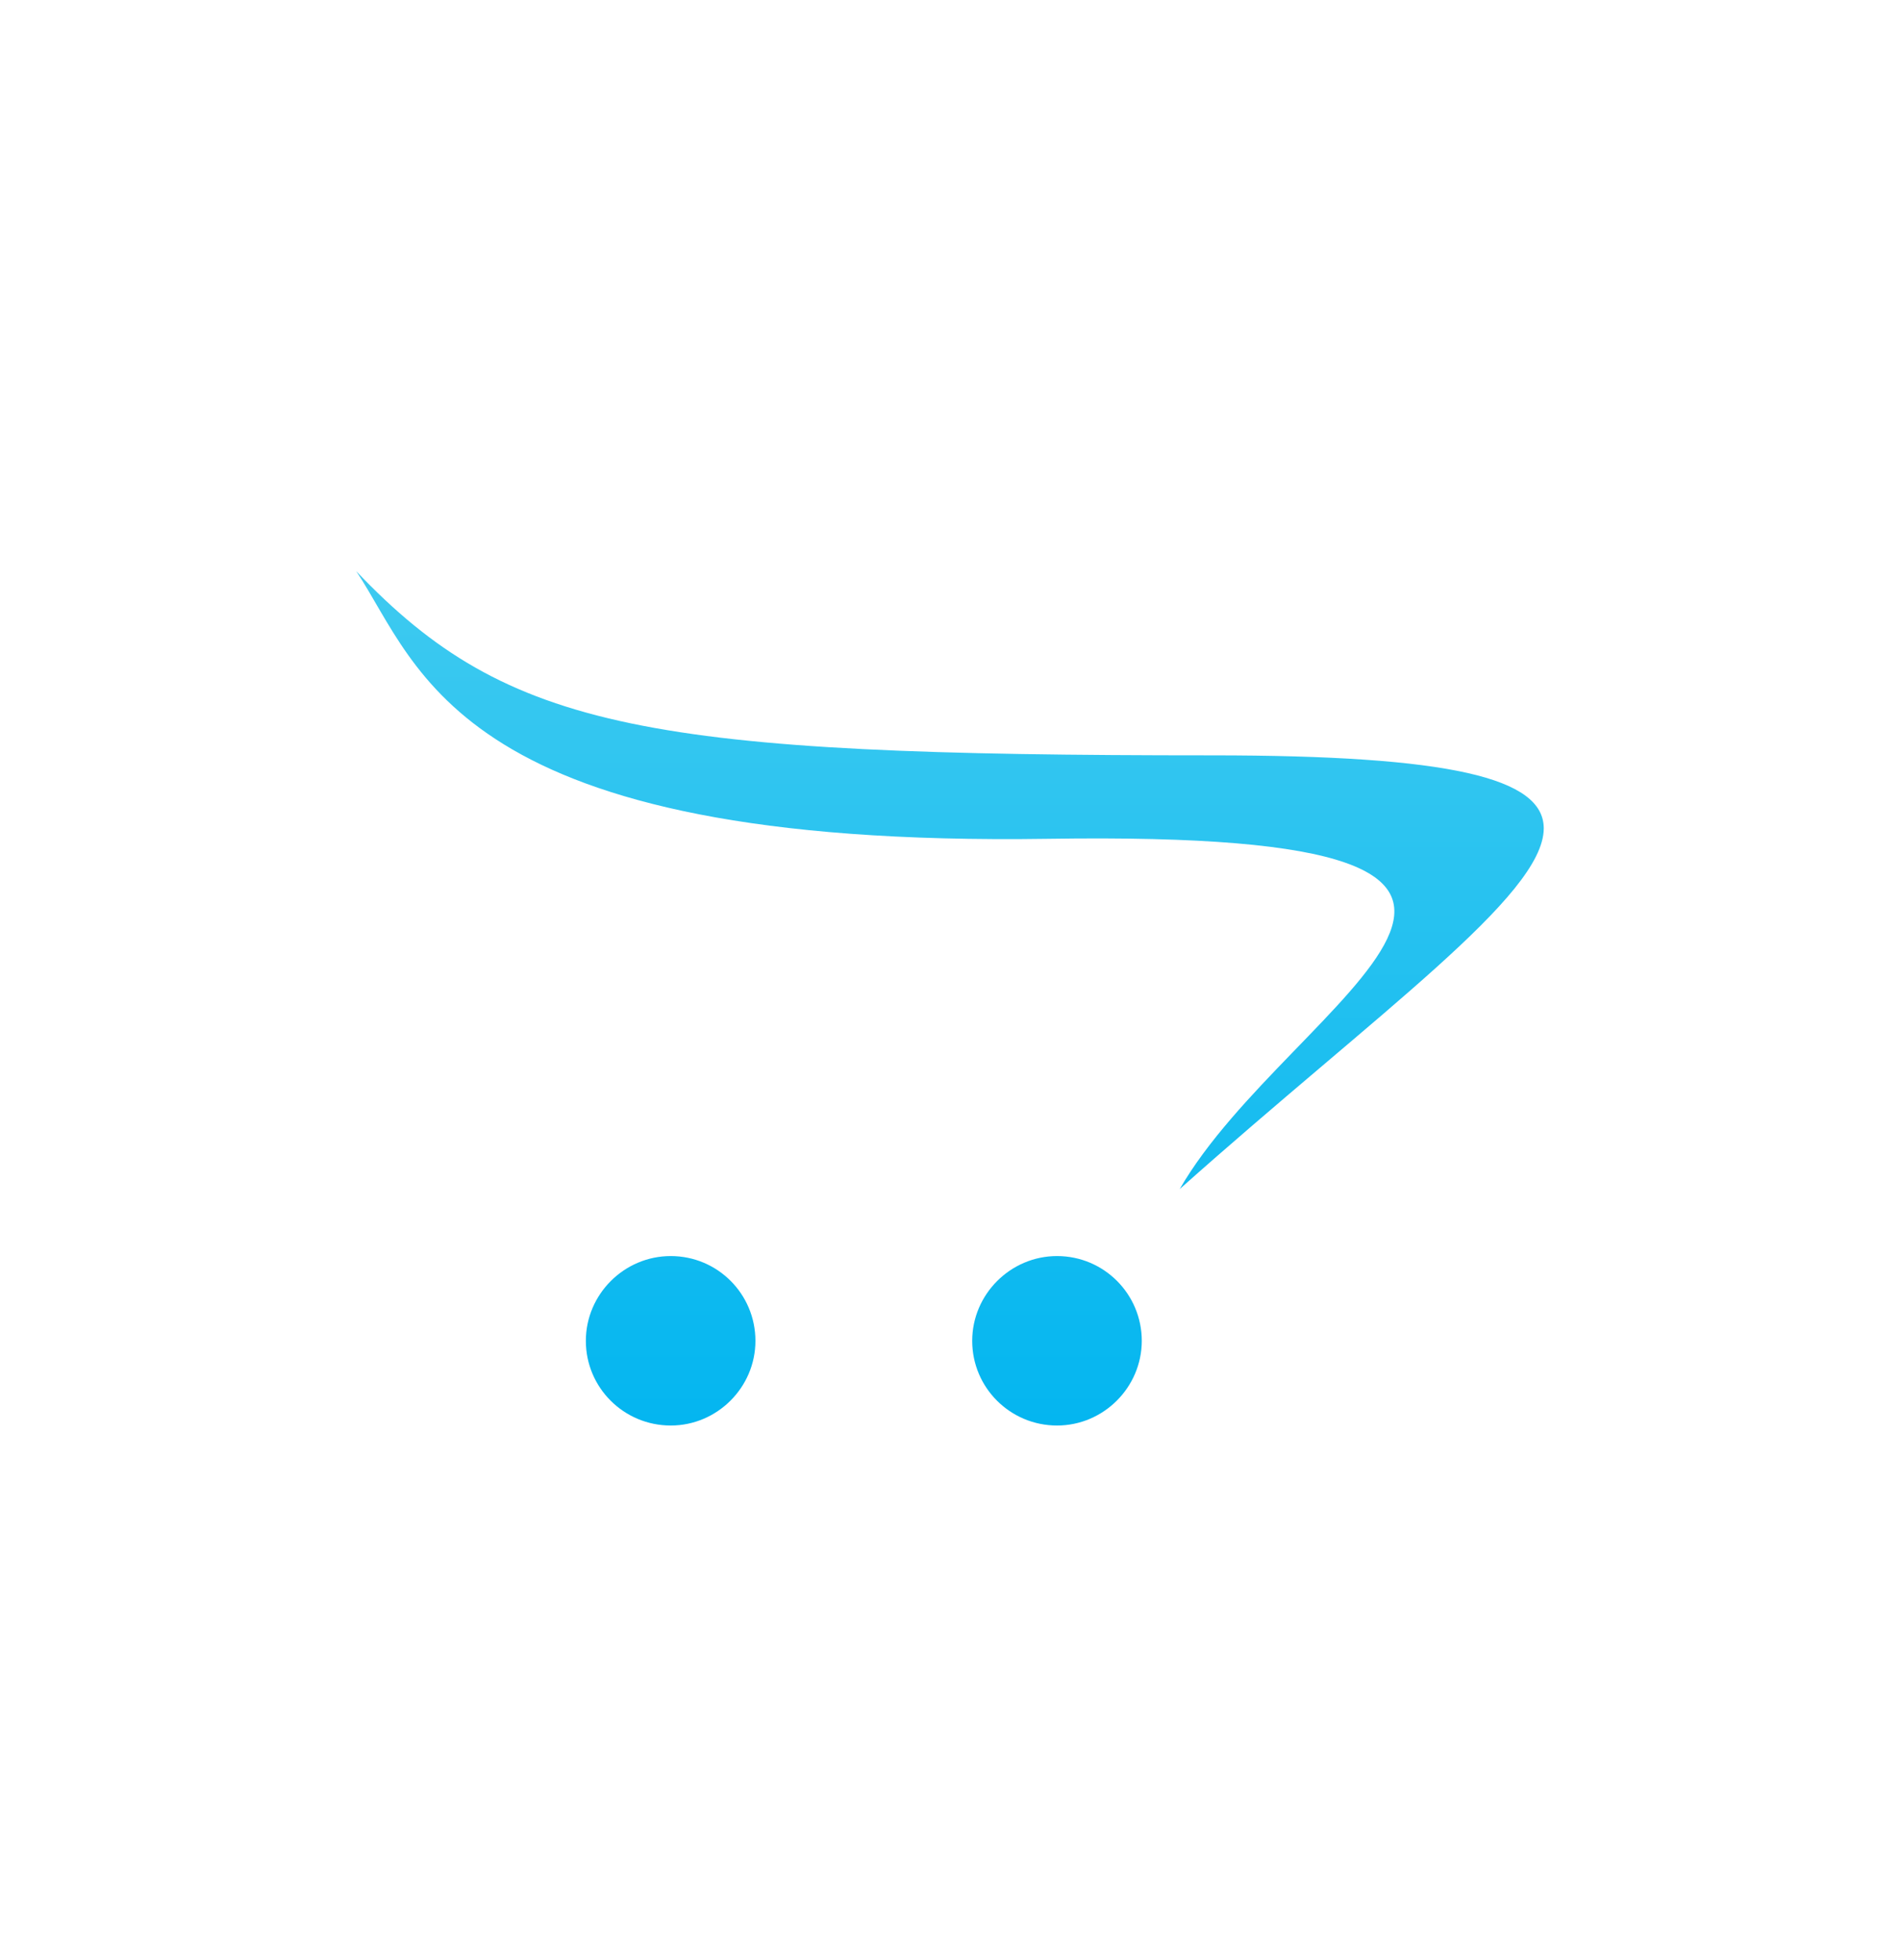 <svg id="orchid" width="32" height="33" viewBox="0 0 32 33" fill="none" xmlns="http://www.w3.org/2000/svg">
    <path
        d="M26 13.94C25.992 13.099 24.437 12.717 20.41 12.717C10.962 12.717 8.565 12.314 6 9.617C7.079 11.236 7.67 14.273 17.656 14.122C28.075 13.962 21.719 16.806 19.869 20.019C23.205 17.046 25.99 15.085 26 13.952V13.94ZM12.723 22.575C12.723 23.357 12.079 24 11.297 24C10.506 24 9.867 23.362 9.867 22.575V22.574C9.867 21.791 10.512 21.147 11.296 21.147H11.297C12.085 21.147 12.723 21.785 12.723 22.575ZM19.23 22.575C19.229 23.357 18.586 24 17.803 24C17.013 24 16.374 23.362 16.374 22.575V22.574C16.374 21.791 17.019 21.147 17.802 21.147H17.803C18.591 21.147 19.23 21.785 19.23 22.575Z"
        fill="url(#paint0_linear_1194_1787)"/>
    <defs>
        <linearGradient id="paint0_linear_1194_1787" x1="-20.536" y1="23.916" x2="-20.536" y2="9.617"
                        gradientUnits="userSpaceOnUse">
            <stop stop-color="#04B6F0"/>
            <stop offset="1" stop-color="#3ECAF0"/>
        </linearGradient>
    </defs>
</svg>
